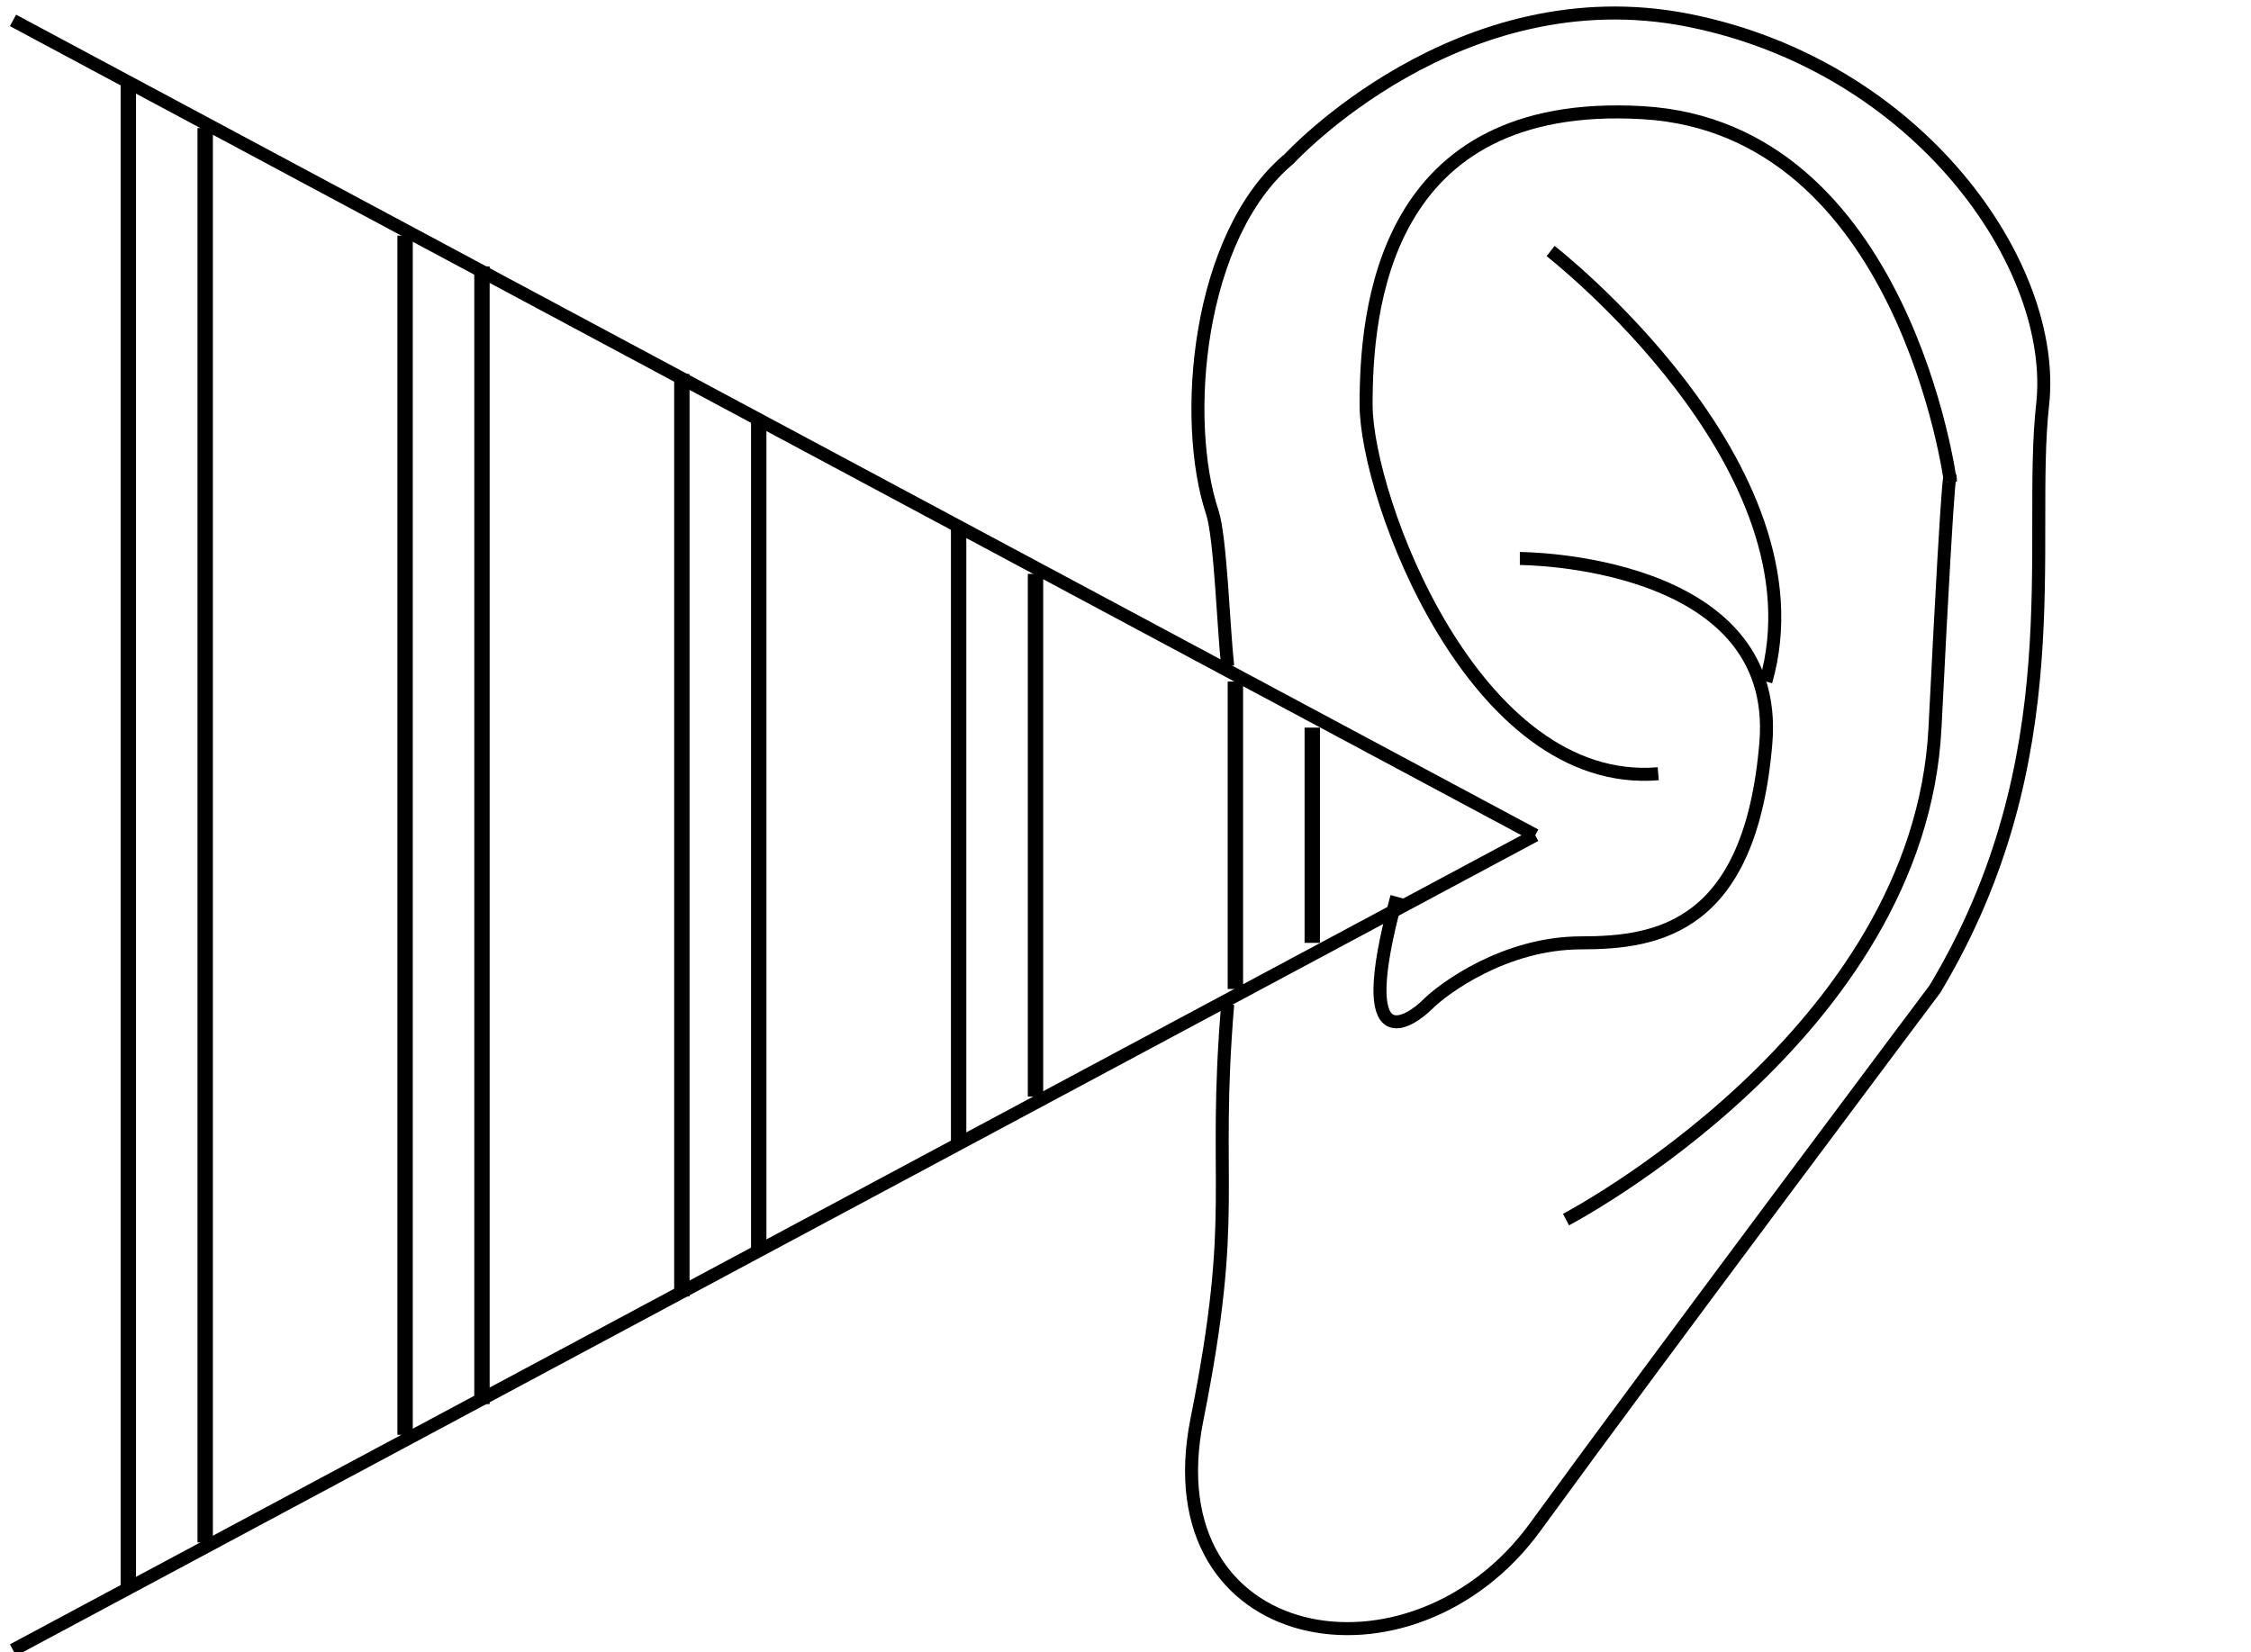 <?xml version="1.0" encoding="utf-8"?>
<!-- Generator: Adobe Illustrator 16.2.0, SVG Export Plug-In . SVG Version: 6.00 Build 0)  -->
<!DOCTYPE svg PUBLIC "-//W3C//DTD SVG 1.1//EN" "http://www.w3.org/Graphics/SVG/1.1/DTD/svg11.dtd">
<svg version="1.1" id="Layer_1" xmlns="http://www.w3.org/2000/svg" xmlns:xlink="http://www.w3.org/1999/xlink" x="0px" y="0px"
	 width="173px" height="127px" viewBox="0 0 173 127" enable-background="new 0 0 173 127" xml:space="preserve">
<g>
	<path fill="none" stroke="#000000" stroke-miterlimit="10" d="M120.353,93.743c0,0,27.179-14.181,28.361-37.814
		c1.182-23.634,1.182-18.907,1.182-18.907s-3.546-27.18-23.634-28.36c-20.09-1.183-21.271,15.361-21.271,22.451
		c0,7.091,8.272,29.543,22.452,28.361"/>
	<path fill="none" stroke="#000000" stroke-miterlimit="10" d="M119.171,19.296c0,0,21.27,16.544,16.544,33.088"/>
	<path fill="none" stroke="#000000" stroke-miterlimit="10" d="M116.807,42.93c0,0,20.089,0,18.908,14.181
		c-1.182,14.181-8.272,15.362-14.181,15.362c-5.909,0-10.635,3.545-11.818,4.728c-1.181,1.182-5.908,4.727-2.364-8.272"/>
	<path fill="none" stroke="#000000" stroke-miterlimit="10" d="M94.354,51.202c-0.316-2.782-0.548-9.918-1.182-11.816
		c-2.363-7.091-1.181-21.271,5.909-27.18c0,0,12.999-14.182,30.725-10.637c17.725,3.547,28.361,18.908,27.179,29.543
		c-1.182,10.636,2.364,27.18-8.272,44.905c0,0-21.271,28.361-30.725,41.361c-9.453,12.998-29.542,9.453-25.997-8.272
		c3.228-16.14,1.181-17.726,2.363-31.906"/>
	<line fill="none" stroke="#000000" stroke-miterlimit="10" x1="117.989" y1="64.2" x2="1" y2="1.569"/>
	<line fill="none" stroke="#000000" stroke-miterlimit="10" x1="117.989" y1="64.2" x2="1" y2="126.832"/>
	<rect x="100.263" y="55.929" width="1.182" height="16.544"/>
	<rect x="94.355" y="52.385" width="1.182" height="23.634"/>
	<rect x="78.992" y="44.112" width="1.182" height="40.178"/>
	<rect x="73.084" y="40.565" width="1.182" height="47.27"/>
	<rect x="57.721" y="32.294" width="1.182" height="63.813"/>
	<rect x="51.813" y="28.749" width="1.182" height="70.903"/>
	<rect x="36.45" y="20.478" width="1.182" height="87.447"/>
	<rect x="30.542" y="18.113" width="1.182" height="92.174"/>
	<rect x="15.179" y="9.843" width="1.182" height="108.718"/>
	<rect x="9.271" y="6.297" width="1.182" height="115.808"/>
</g>
</svg>

